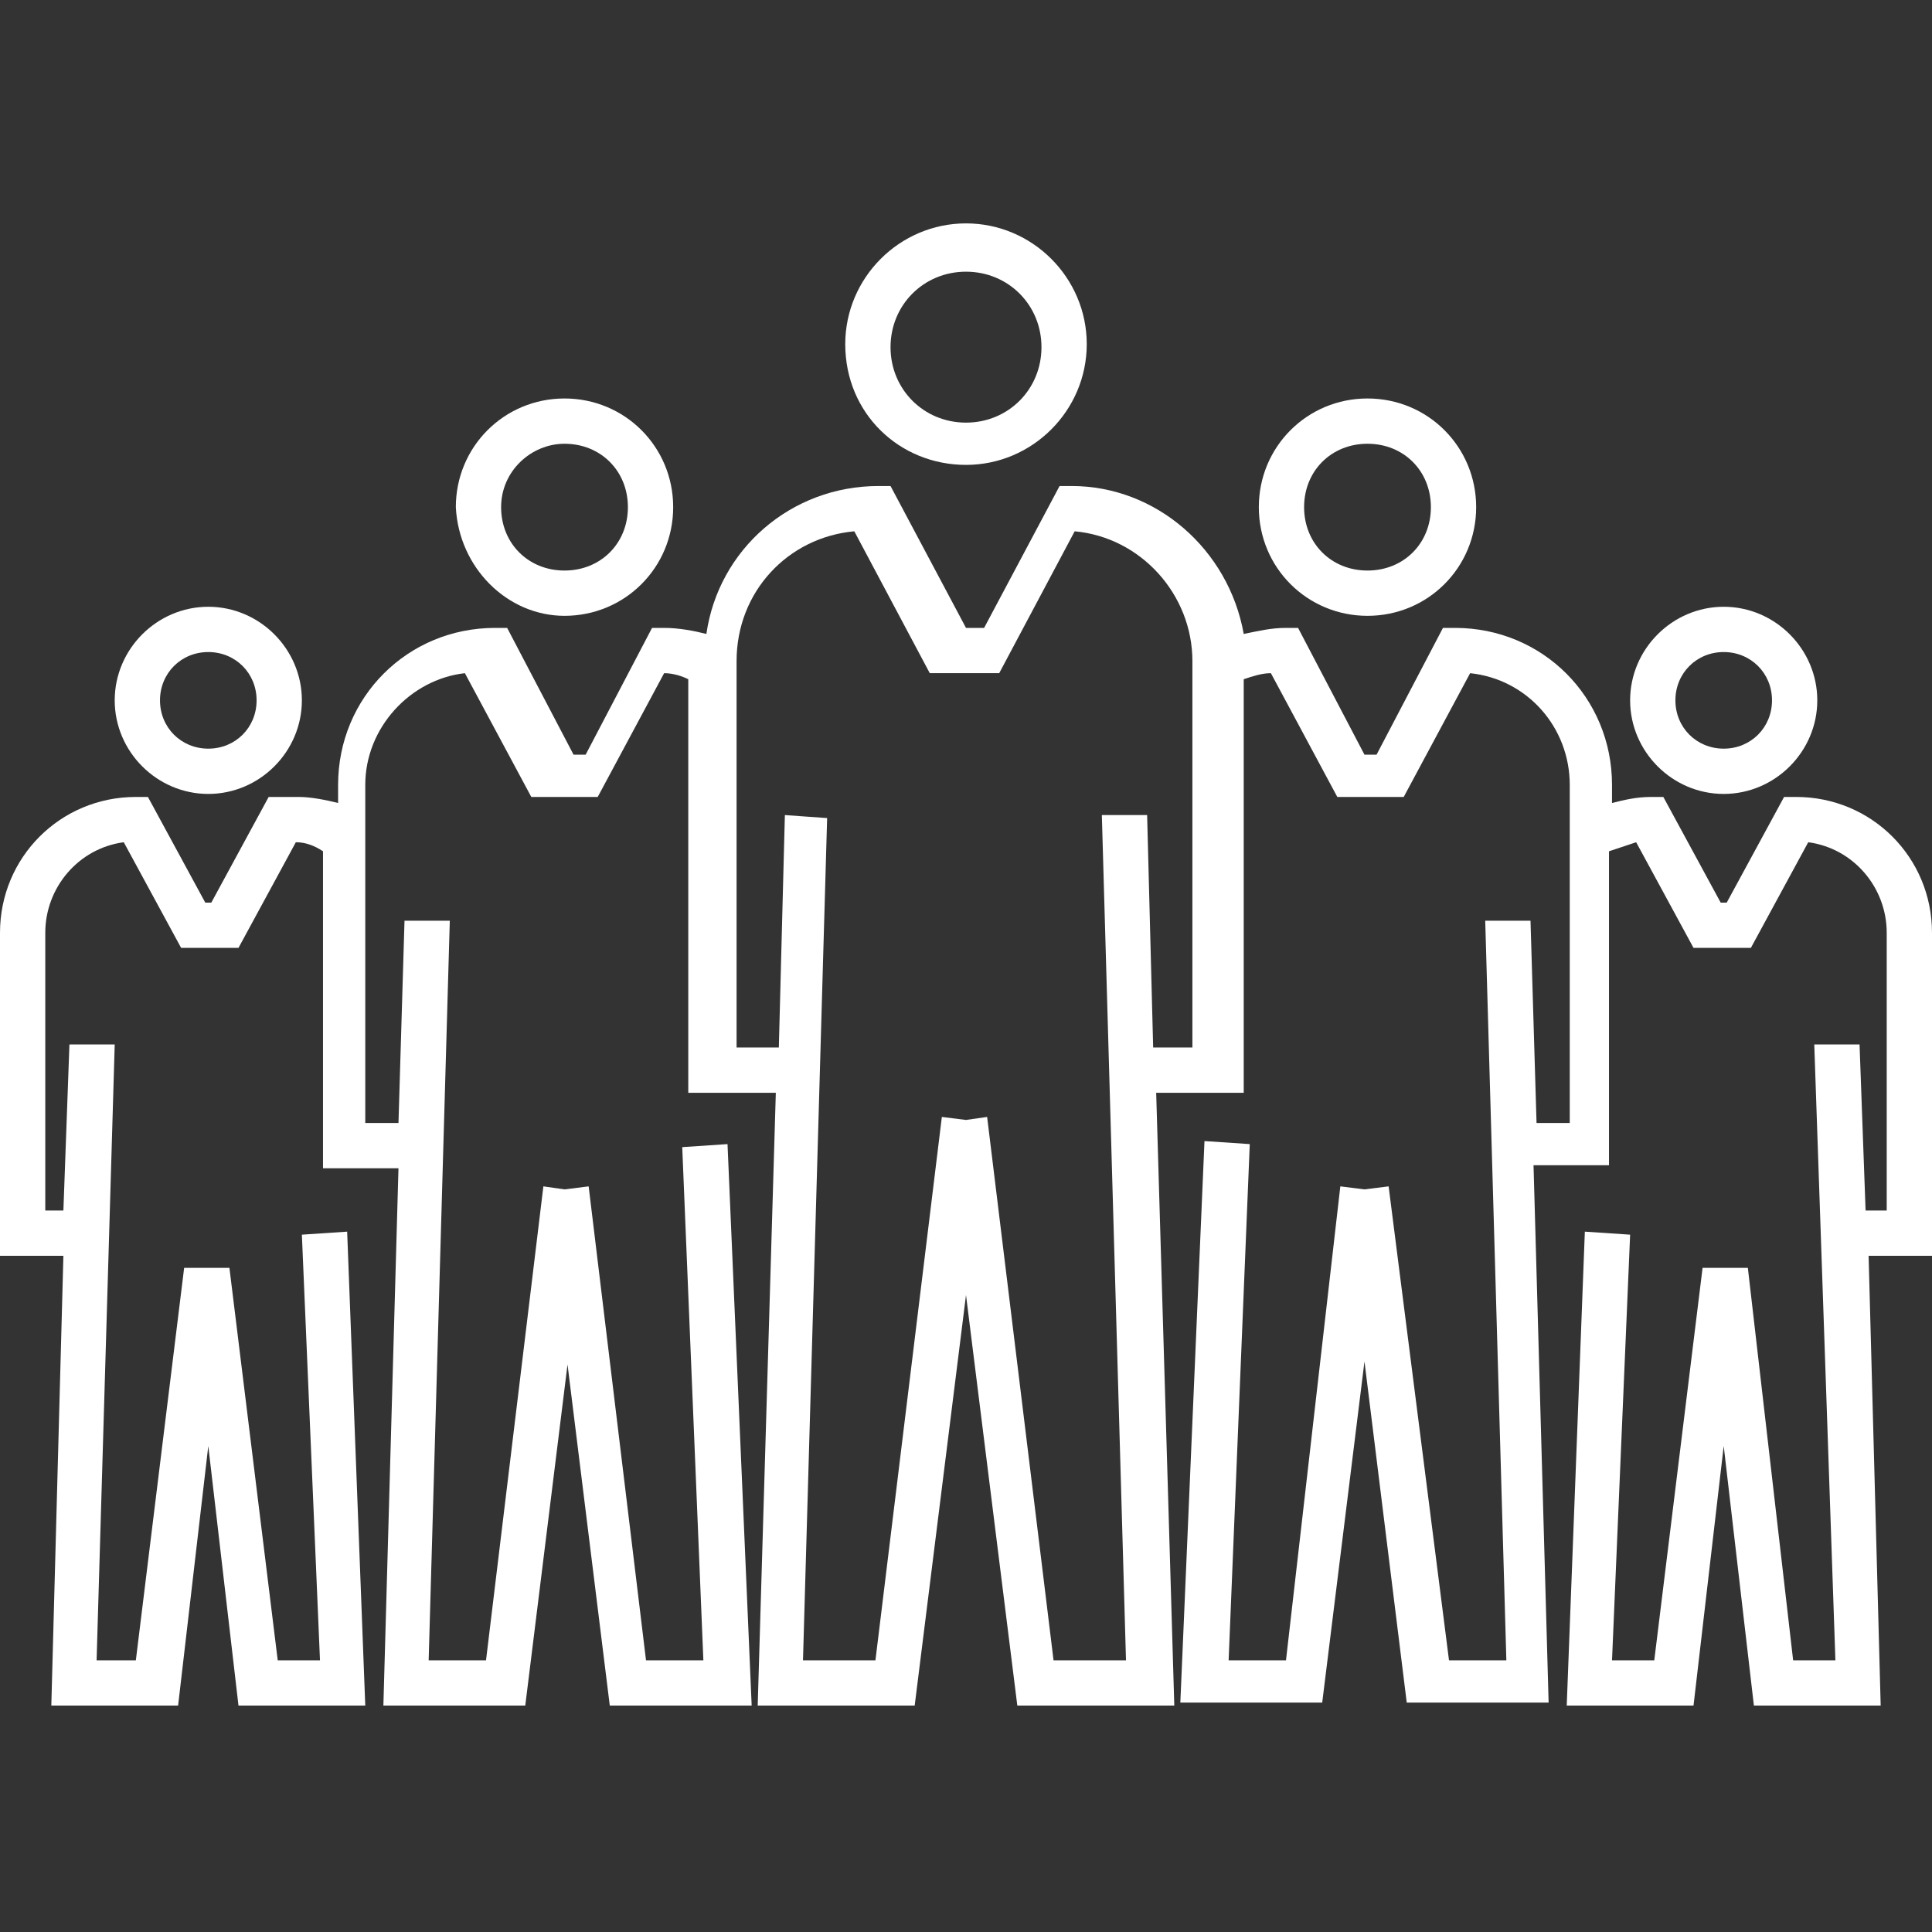 <?xml version="1.0" encoding="utf-8"?>
<!-- Generator: Adobe Illustrator 18.0.0, SVG Export Plug-In . SVG Version: 6.00 Build 0)  -->
<!DOCTYPE svg PUBLIC "-//W3C//DTD SVG 1.1//EN" "http://www.w3.org/Graphics/SVG/1.1/DTD/svg11.dtd">
<svg version="1.1" id="Layer_1" xmlns="http://www.w3.org/2000/svg" xmlns:xlink="http://www.w3.org/1999/xlink" x="0px" y="0px"
	 viewBox="0 0 64 64" enable-background="new 0 0 64 64" xml:space="preserve">
<rect x="0" y="0" width="64" height="64" fill="#333333" stroke="none"/>
<g>
	<path style="fill:#fff;" d="M45.3,20.4c2,0,3.6-1.6,3.6-3.6c0-2-1.6-3.6-3.6-3.6c-2,0-3.6,1.6-3.6,3.6C41.7,18.8,43.3,20.4,45.3,20.4z M45.3,14.7
		c1.2,0,2.1,0.9,2.1,2.1s-0.9,2.1-2.1,2.1c-1.2,0-2.1-0.9-2.1-2.1S44.1,14.7,45.3,14.7z"/>
	<path style="fill:#fff;" d="M64,30.9c0-2.5-2-4.5-4.5-4.5h-0.4l-1.9,3.5H57l-1.9-3.5h-0.4c-0.5,0-0.9,0.1-1.3,0.2V26c0-2.9-2.3-5.2-5.2-5.2h-0.4
		l-2.2,4.2h-0.4l-2.2-4.2h-0.4c-0.5,0-0.9,0.1-1.4,0.2c-0.5-2.8-2.9-4.9-5.7-4.9h-0.4l-2.5,4.7h-0.6l-2.5-4.7h-0.4
		c-2.9,0-5.3,2.1-5.7,4.9c-0.4-0.1-0.9-0.2-1.4-0.2h-0.4l-2.2,4.2h-0.4l-2.2-4.2h-0.4c-2.9,0-5.2,2.3-5.2,5.2v0.6
		c-0.4-0.1-0.9-0.2-1.3-0.2H8.9L7,29.9H6.8l-1.9-3.5H4.5c-2.5,0-4.5,2-4.5,4.5v10.7h2.1L1.7,56.5h4.2l1-8.6l1,8.6h4.2l-0.6-15.7
		L10,40.9L10.6,55H9.2L7.6,42L6.9,42L6.1,42L4.5,55H3.2l0.6-20.4l-1.5,0l-0.2,5.5H1.5v-9.2c0-1.5,1.1-2.8,2.6-3l1.9,3.5h1.9l1.9-3.5
		c0.3,0,0.6,0.1,0.9,0.3v10.5h2.5l-0.5,17.8h4.7l1.4-11.3l1.4,11.3h4.7l-0.8-18.6l-1.5,0.1L23.3,55h-1.9l-1.9-15.7l-0.8,0.1L18,39.3
		L16.1,55h-1.9l0.7-24.5l-1.5,0l-0.2,6.7h-1.1V26c0-1.9,1.5-3.5,3.3-3.7l2.2,4.1h2.2l2.2-4.1c0.3,0,0.6,0.1,0.8,0.2v13.7h2.9
		l-0.6,20.3h5.2L32,42.9l1.7,13.6h5.2l-0.6-20.3h2.9V22.5c0.3-0.1,0.6-0.2,0.9-0.2l2.2,4.1h2.2l2.2-4.1c1.9,0.2,3.3,1.8,3.3,3.7
		v11.2h-1.1l-0.2-6.7l-1.5,0L49.9,55h-1.9L46,39.3l-0.8,0.1l-0.8-0.1L42.6,55h-1.9l0.7-17.1l-1.5-0.1l-0.8,18.6h4.7l1.4-11.3
		l1.4,11.3h4.7l-0.5-17.8h2.5V28.2c0.3-0.1,0.6-0.2,0.9-0.3l1.9,3.5h1.9l1.9-3.5c1.5,0.2,2.6,1.5,2.6,3v9.2h-0.7l-0.2-5.5l-1.5,0
		L60.8,55h-1.4L57.9,42L57.1,42L56.4,42L54.8,55h-1.4L54,40.9l-1.5-0.1l-0.6,15.7h4.2l1-8.6l1,8.6h4.2l-0.4-14.9H64V30.9z
		 M39.6,34.7h-1.4L38,27l-1.5,0L37.3,55h-2.4l-2.2-18L32,37.1L31.2,37L29,55h-2.4l0.8-27.9L26,27l-0.2,7.7h-1.4V21.9
		c0-2.3,1.7-4.1,3.9-4.3l2.5,4.7h2.3l2.5-4.7c2.2,0.2,3.9,2.1,3.9,4.3V34.7z"/>
	<path style="fill:#fff;" d="M57.1,26.3c1.7,0,3.1-1.4,3.1-3.1c0-1.7-1.4-3.1-3.1-3.1c-1.7,0-3.1,1.4-3.1,3.1C54,24.9,55.4,26.3,57.1,26.3z M57.1,21.6
		c0.9,0,1.6,0.7,1.6,1.6c0,0.9-0.7,1.6-1.6,1.6s-1.6-0.7-1.6-1.6C55.5,22.3,56.2,21.6,57.1,21.6z"/>
	<path style="fill:#fff;" d="M18.7,20.4c2,0,3.6-1.6,3.6-3.6c0-2-1.6-3.6-3.6-3.6c-2,0-3.6,1.6-3.6,3.6C15.2,18.8,16.8,20.4,18.7,20.4z M18.7,14.7
		c1.2,0,2.1,0.9,2.1,2.1s-0.9,2.1-2.1,2.1c-1.2,0-2.1-0.9-2.1-2.1S17.6,14.7,18.7,14.7z"/>
	<path style="fill:#fff;" d="M6.9,26.3c1.7,0,3.1-1.4,3.1-3.1c0-1.7-1.4-3.1-3.1-3.1c-1.7,0-3.1,1.4-3.1,3.1C3.8,24.9,5.2,26.3,6.9,26.3z M6.9,21.6
		c0.9,0,1.6,0.7,1.6,1.6c0,0.9-0.7,1.6-1.6,1.6s-1.6-0.7-1.6-1.6C5.3,22.3,6,21.6,6.9,21.6z"/>
	<path style="fill:#fff;" d="M32,15.4c2.2,0,4-1.8,4-4c0-2.2-1.8-4-4-4c-2.2,0-4,1.8-4,4C28,13.7,29.8,15.4,32,15.4z M32,9c1.4,0,2.5,1.1,2.5,2.5
		c0,1.4-1.1,2.5-2.5,2.5c-1.4,0-2.5-1.1-2.5-2.5C29.5,10.1,30.6,9,32,9z"/>
</g>
</svg>
